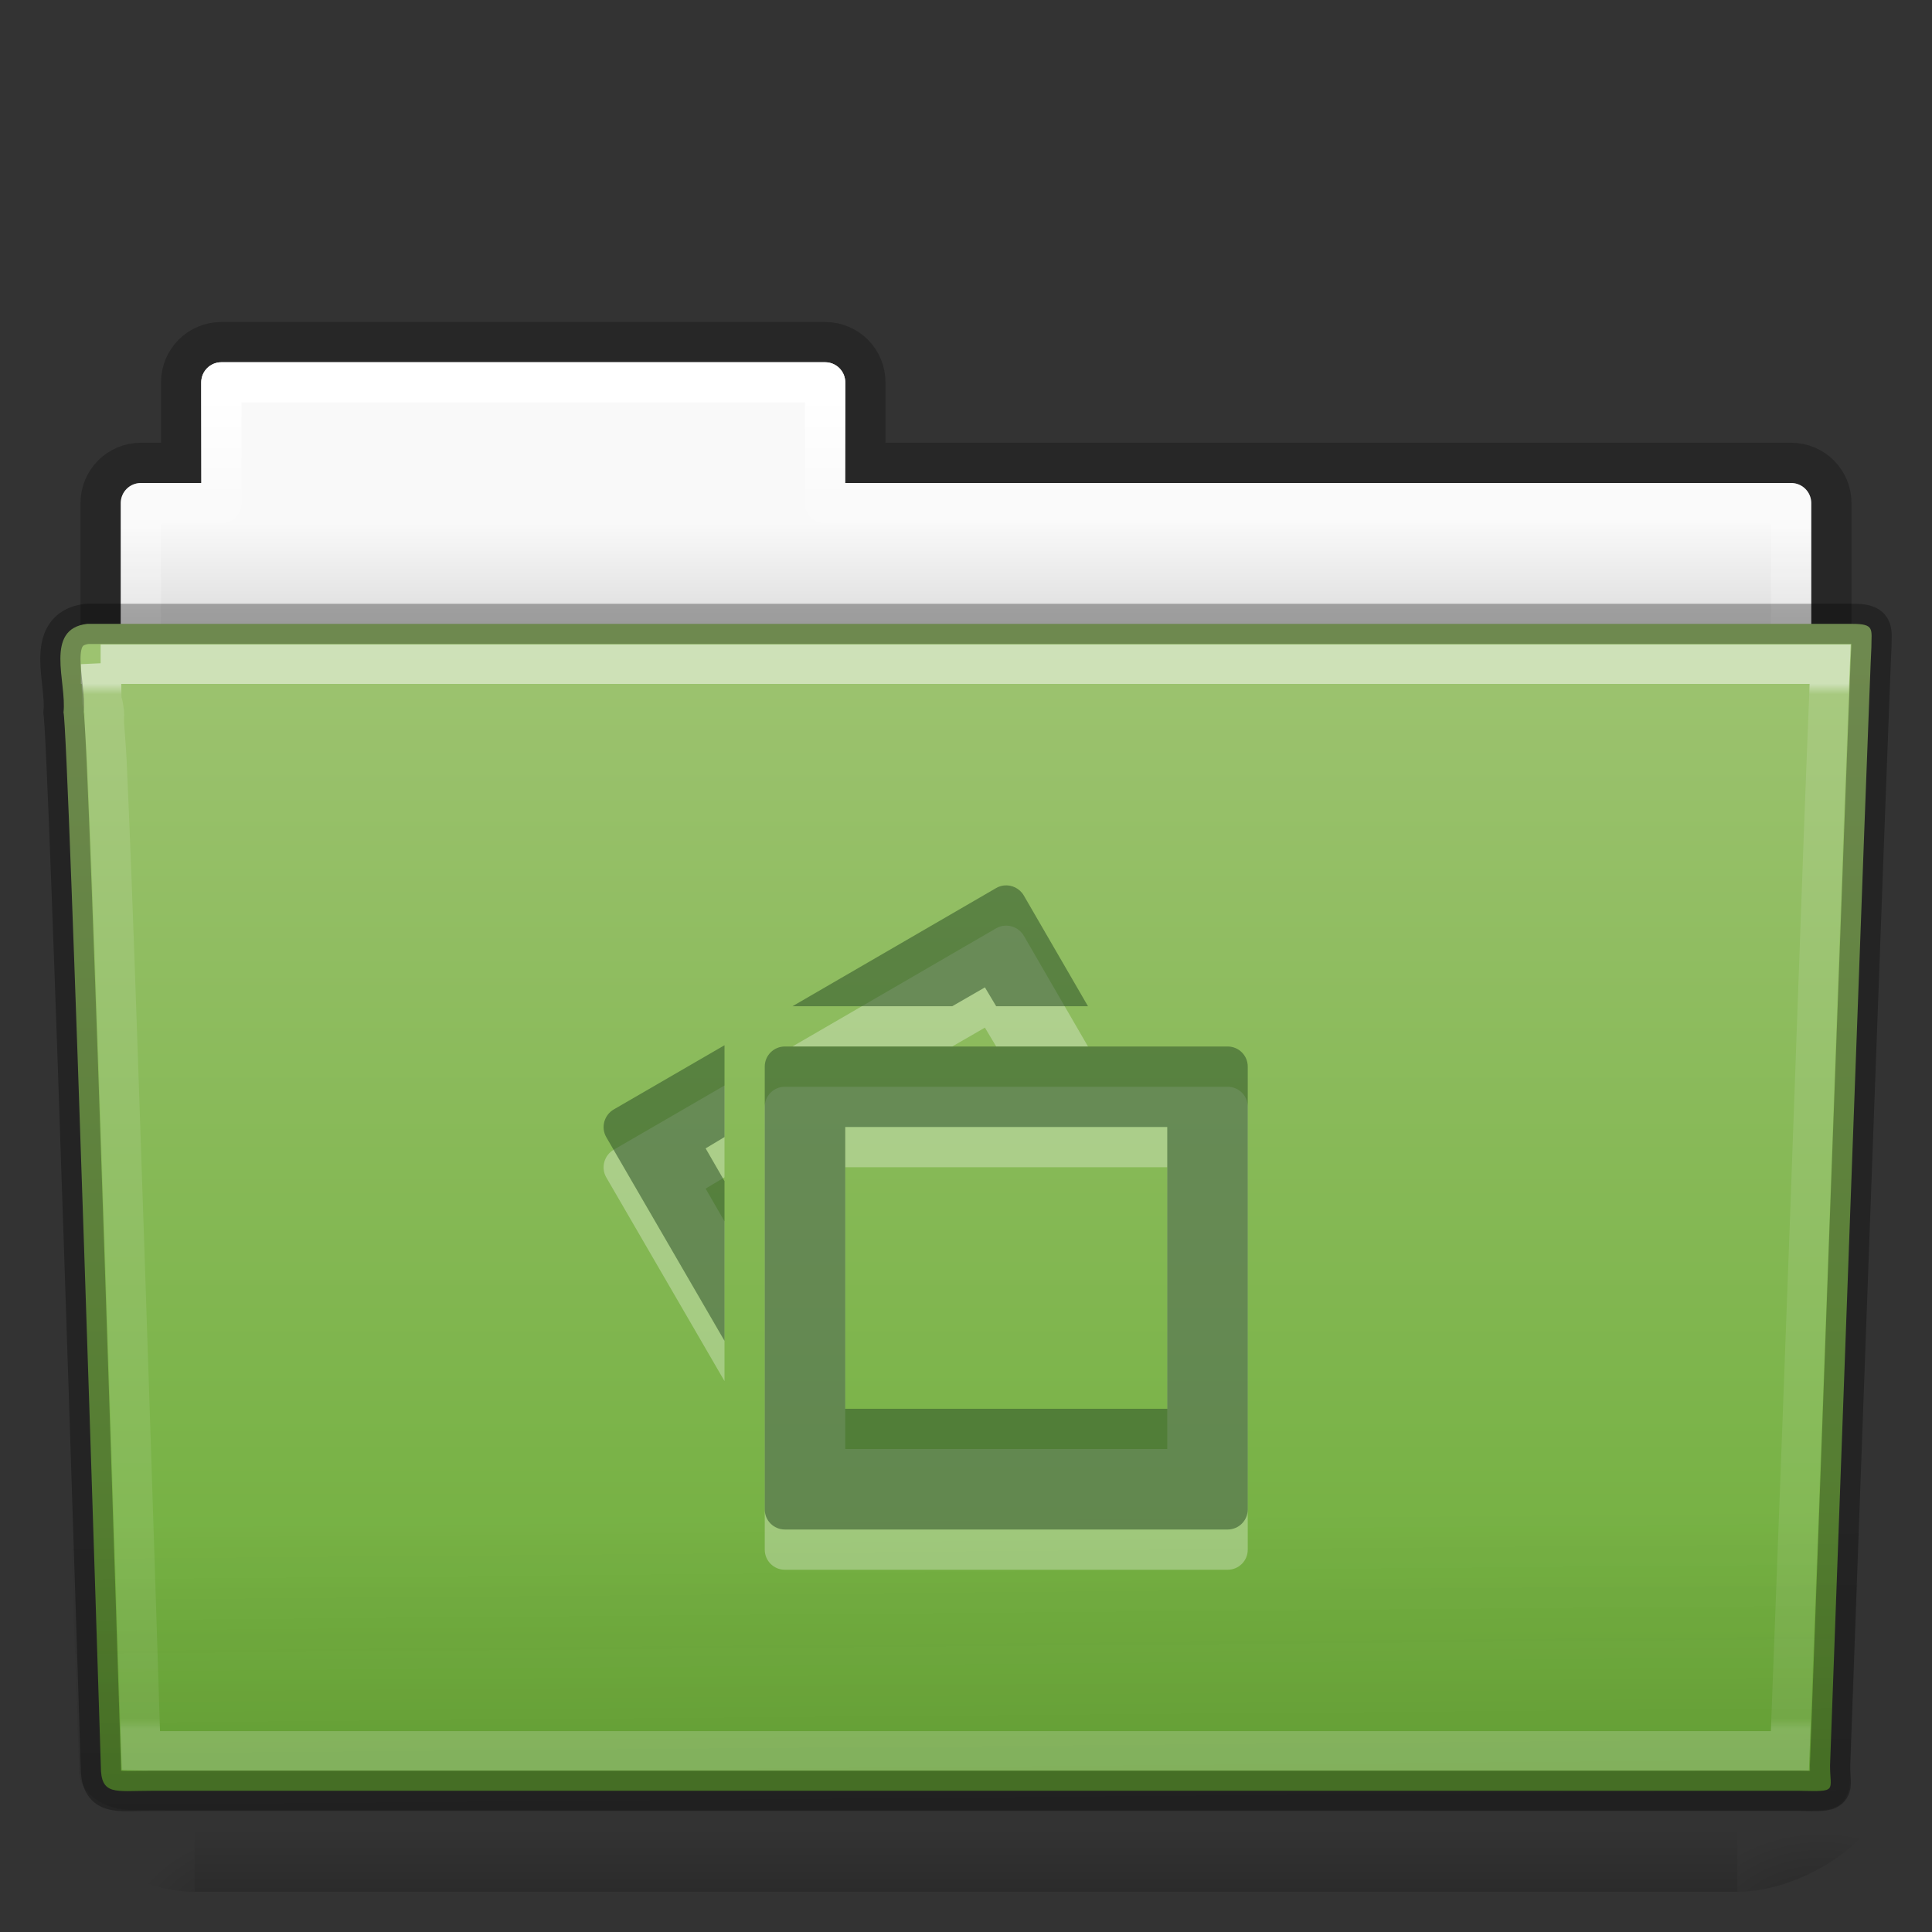 <?xml version="1.0" encoding="utf-8"?>
<!-- Generator: Adobe Illustrator 16.0.0, SVG Export Plug-In . SVG Version: 6.00 Build 0)  -->
<!DOCTYPE svg PUBLIC "-//W3C//DTD SVG 1.1//EN" "http://www.w3.org/Graphics/SVG/1.1/DTD/svg11.dtd">
<svg version="1.1"
	 id="svg20379" xmlns:dc="http://purl.org/dc/elements/1.1/" xmlns:rdf="http://www.w3.org/1999/02/22-rdf-syntax-ns#" xmlns:svg="http://www.w3.org/2000/svg" xmlns:cc="http://creativecommons.org/ns#"
	 xmlns="http://www.w3.org/2000/svg" xmlns:xlink="http://www.w3.org/1999/xlink" x="0px" y="0px" width="48px" height="48px"
	 viewBox="0 0 48 48" enable-background="new 0 0 48 48" xml:space="preserve">
<rect x="0" y="0" width="48" height="48" fill="#333333" stroke="none"/>
<g id="layer1">
	
		<linearGradient id="rect4251-0-0-1-1-9-5-2-3-2_1_" gradientUnits="userSpaceOnUse" x1="-27.081" y1="-55.728" x2="-27.081" y2="-5.848" gradientTransform="matrix(0.807 0 0 -0.834 45.868 -1.916)">
		<stop  offset="0" style="stop-color:#000000;stop-opacity:0.322"/>
		<stop  offset="1" style="stop-color:#000000;stop-opacity:0.278"/>
	</linearGradient>
	
		<path id="rect4251-0-0-1-1-9-5-2-3-2" opacity="0.8" fill="none" stroke="url(#rect4251-0-0-1-1-9-5-2-3-2_1_)" enable-background="new    " d="
		M5.5,8.5c-0.554,0-1,0.446-1,1v2h-1c-0.554,0-1,0.446-1,1v6c0,0.554,0.446,1,1,1h41c0.555,0,1-0.446,1-1v-6c0-0.554-0.445-1-1-1
		h-23v-2c0-0.554-0.446-1-1-1H5.5z"/>
	
		<linearGradient id="rect4251-4-7-62-4-4-9-2-5_1_" gradientUnits="userSpaceOnUse" x1="83.301" y1="59.055" x2="83.301" y2="56.055" gradientTransform="matrix(1 0 0 -1 -59.301 72.055)">
		<stop  offset="0" style="stop-color:#F9F9F9"/>
		<stop  offset="1" style="stop-color:#D8D8D8"/>
	</linearGradient>
	<path id="rect4251-4-7-62-4-4-9-2-5" fill="url(#rect4251-4-7-62-4-4-9-2-5_1_)" d="M5.5,9C5.223,9,5,9.223,5,9.5V12H3.5
		C3.223,12,3,12.223,3,12.5v6C3,18.777,3.223,19,3.5,19h41c0.277,0,0.5-0.223,0.5-0.5v-6c0-0.277-0.223-0.5-0.5-0.5H21V9.5
		C21,9.223,20.777,9,20.5,9H5.5z"/>
	
		<linearGradient id="rect4251-9-9-0-05-2-0-5-9-2_1_" gradientUnits="userSpaceOnUse" x1="65.936" y1="88.233" x2="65.936" y2="58.34" gradientTransform="matrix(0.892 0 0 -1.058 -34.807 103.202)">
		<stop  offset="0" style="stop-color:#FFFFFF"/>
		<stop  offset="0.074" style="stop-color:#FFFFFF;stop-opacity:0.235"/>
		<stop  offset="0.99" style="stop-color:#FFFFFF;stop-opacity:0.157"/>
		<stop  offset="1" style="stop-color:#FFFFFF;stop-opacity:0.392"/>
	</linearGradient>
	
		<path id="rect4251-9-9-0-05-2-0-5-9-2" fill="none" stroke="url(#rect4251-9-9-0-05-2-0-5-9-2_1_)" stroke-linecap="round" stroke-linejoin="round" d="
		M5.5,9.5v3h-2v7h41v-7h-24v-3H5.5z"/>
	
		<linearGradient id="rect4173-6-7-7-3-5-1-4-5_1_" gradientUnits="userSpaceOnUse" x1="3638.314" y1="-14997.322" x2="3638.314" y2="-15240.18" gradientTransform="matrix(0.079 0 0 -0.025 -264.841 -329.522)">
		<stop  offset="0" style="stop-color:#000000;stop-opacity:0"/>
		<stop  offset="0.5" style="stop-color:#000000"/>
		<stop  offset="1" style="stop-color:#000000;stop-opacity:0"/>
	</linearGradient>
	
		<rect id="rect4173-6-7-7-3-5-1-4-5" x="4.833" y="41" opacity="0.3" fill="url(#rect4173-6-7-7-3-5-1-4-5_1_)" enable-background="new    " width="38.333" height="6"/>
	
		<radialGradient id="path5058-7-9-1-3-0-3-4-8_1_" cx="9486.219" cy="-15117.317" r="117.15" gradientTransform="matrix(0.031 0 0 -0.025 -248.828 -329.522)" gradientUnits="userSpaceOnUse">
		<stop  offset="0" style="stop-color:#000000"/>
		<stop  offset="1" style="stop-color:#000000;stop-opacity:0"/>
	</radialGradient>
	<path id="path5058-7-9-1-3-0-3-4-8" opacity="0.3" fill="url(#path5058-7-9-1-3-0-3-4-8_1_)" enable-background="new    " d="
		M43.166,41v6C44.752,47.012,47,45.656,47,44S45.23,41,43.166,41z"/>
	
		<radialGradient id="path5018-8-1-1-6-9-4-9-7_1_" cx="-8821.807" cy="-15117.317" r="117.143" gradientTransform="matrix(-0.031 0 0 -0.025 -266.891 -329.522)" gradientUnits="userSpaceOnUse">
		<stop  offset="0" style="stop-color:#000000"/>
		<stop  offset="1" style="stop-color:#000000;stop-opacity:0"/>
	</radialGradient>
	<path id="path5018-8-1-1-6-9-4-9-7" opacity="0.3" fill="url(#path5018-8-1-1-6-9-4-9-7_1_)" enable-background="new    " d="
		M4.833,41v6C3.248,47.012,1,45.656,1,44S2.77,41,4.833,41z"/>
	
		<linearGradient id="path3388-1-43-0-7-6-2-7-8_1_" gradientUnits="userSpaceOnUse" x1="32.359" y1="67.78" x2="32.359" y2="41.136" gradientTransform="matrix(1 0 0 -1.036 -8.36 86.341)">
		<stop  offset="0" style="stop-color:#9DC370"/>
		<stop  offset="1" style="stop-color:#6DAD39"/>
	</linearGradient>
	<path id="path3388-1-43-0-7-6-2-7-8" fill="url(#path3388-1-43-0-7-6-2-7-8_1_)" d="M2.163,15.5c-1.072,0.128-0.5,1.454-0.585,2.2
		c0.125,0.482,0.927,26.177,0.927,26.177c0,0.74,0.352,0.615,1.243,0.615c13.188,0,27.772,0,40.961,0
		c0.96,0.023,0.758,0.012,0.758-0.627c0,0,0.992-27.355,1.027-27.782c0-0.449,0.09-0.583-0.473-0.583
		C31.938,15.5,16.247,15.5,2.163,15.5z"/>
	
		<linearGradient id="path6127-7-1-6-4-8-5-0-8_1_" gradientUnits="userSpaceOnUse" x1="-2.943" y1="21.601" x2="-3.069" y2="34.572" gradientTransform="matrix(1.145 0 0 -0.998 27.747 72.154)">
		<stop  offset="0" style="stop-color:#0A0A0A;stop-opacity:0.498"/>
		<stop  offset="1" style="stop-color:#0A0A0A;stop-opacity:0"/>
	</linearGradient>
	<path id="path6127-7-1-6-4-8-5-0-8" opacity="0.4" fill="url(#path6127-7-1-6-4-8-5-0-8_1_)" enable-background="new    " d="
		M2.058,16.065l43.897,0c0.634,0,1.045,0.445,1.045,0.998l-1.033,26.96c0.016,0.699-0.209,0.977-0.945,0.962L3.241,44.968
		c-0.634,0-1.273-0.413-1.273-0.966L1.013,17.063C1.013,16.51,1.424,16.065,2.058,16.065z"/>
	
		<linearGradient id="path4587-4-6-3-0-1-2-6-8_1_" gradientUnits="userSpaceOnUse" x1="65.9" y1="93.545" x2="65.9" y2="69.916" gradientTransform="matrix(0.892 0 0 -1.099 -34.807 119.795)">
		<stop  offset="0" style="stop-color:#FFFFFF"/>
		<stop  offset="0.01" style="stop-color:#FFFFFF;stop-opacity:0.235"/>
		<stop  offset="0.99" style="stop-color:#FFFFFF;stop-opacity:0.157"/>
		<stop  offset="1" style="stop-color:#FFFFFF;stop-opacity:0.392"/>
	</linearGradient>
	
		<path id="path4587-4-6-3-0-1-2-6-8" opacity="0.5" fill="none" stroke="url(#path4587-4-6-3-0-1-2-6-8_1_)" stroke-width="0.981" stroke-linecap="round" enable-background="new    " d="
		M2.5,16.501c0.017,0.183,0.022,0.538,0.031,0.909c0.023,0.09,0.025,0.062,0.031,0.098c0.011,0.069,0.027,0.144,0.031,0.194
		c0.006,0.078-0.007,0.18,0,0.292c0.013,0.225,0.045,0.531,0.063,0.909c0.034,0.756,0.078,1.774,0.125,3.018
		c0.094,2.486,0.203,5.769,0.313,9.021C3.306,37.25,3.488,43.13,3.5,43.5c0.123,0.004,0.071,0,0.25,0h40.719
		c0.012-0.342,0.254-6.674,0.5-13.402c0.127-3.453,0.246-6.941,0.344-9.572c0.049-1.315,0.094-2.421,0.125-3.212
		c0.014-0.341,0.022-0.595,0.031-0.812H2.5z"/>
	<path id="rect6430-3" opacity="0.3" fill="#FFFFFF" enable-background="new    " d="M24.938,23
		c-0.064,0.008-0.127,0.028-0.188,0.063L19.688,26h3.969l0.813-0.469L24.75,26h2.281l-1.594-2.75
		C25.334,23.07,25.131,22.976,24.938,23z M18,26.969l-2.75,1.594c-0.24,0.139-0.326,0.447-0.188,0.688L18,34.313v-3.969
		l-0.469-0.813L18,29.25V26.969z M19.5,27c-0.277,0-0.5,0.223-0.5,0.5v11c0,0.277,0.223,0.5,0.5,0.5h11c0.277,0,0.5-0.223,0.5-0.5
		v-11c0-0.277-0.223-0.5-0.5-0.5H19.5z M21,29h8v7h-8V29z"/>
	<path id="rect6430" fill="#30542B" fill-opacity="0.552" d="M24.938,22c-0.064,0.008-0.127,0.028-0.188,0.063L19.688,25h3.969
		l0.813-0.469L24.75,25h2.281l-1.594-2.75C25.334,22.07,25.131,21.976,24.938,22z M18,25.969l-2.75,1.594
		c-0.24,0.139-0.326,0.447-0.188,0.688L18,33.313v-3.969l-0.469-0.813L18,28.25V25.969z M19.5,26c-0.277,0-0.5,0.223-0.5,0.5v11
		c0,0.277,0.223,0.5,0.5,0.5h11c0.277,0,0.5-0.223,0.5-0.5v-11c0-0.277-0.223-0.5-0.5-0.5H19.5z M21,28h8v7h-8V28z"/>
	
		<path id="path3388-1-43-0-7-6-2-7-8-8" opacity="0.3" fill="none" stroke="#000000" stroke-linecap="round" stroke-linejoin="round" enable-background="new    " d="
		M2.163,15.5c-1.072,0.128-0.5,1.454-0.585,2.2c0.125,0.482,0.927,26.177,0.927,26.177c0,0.74,0.352,0.615,1.243,0.615
		c13.188,0,27.772,0,40.961,0c0.96,0.023,0.758,0.012,0.758-0.627c0,0,0.992-27.355,1.027-27.782c0-0.449,0.09-0.583-0.473-0.583
		C31.938,15.5,16.247,15.5,2.163,15.5z"/>
</g>
</svg>
